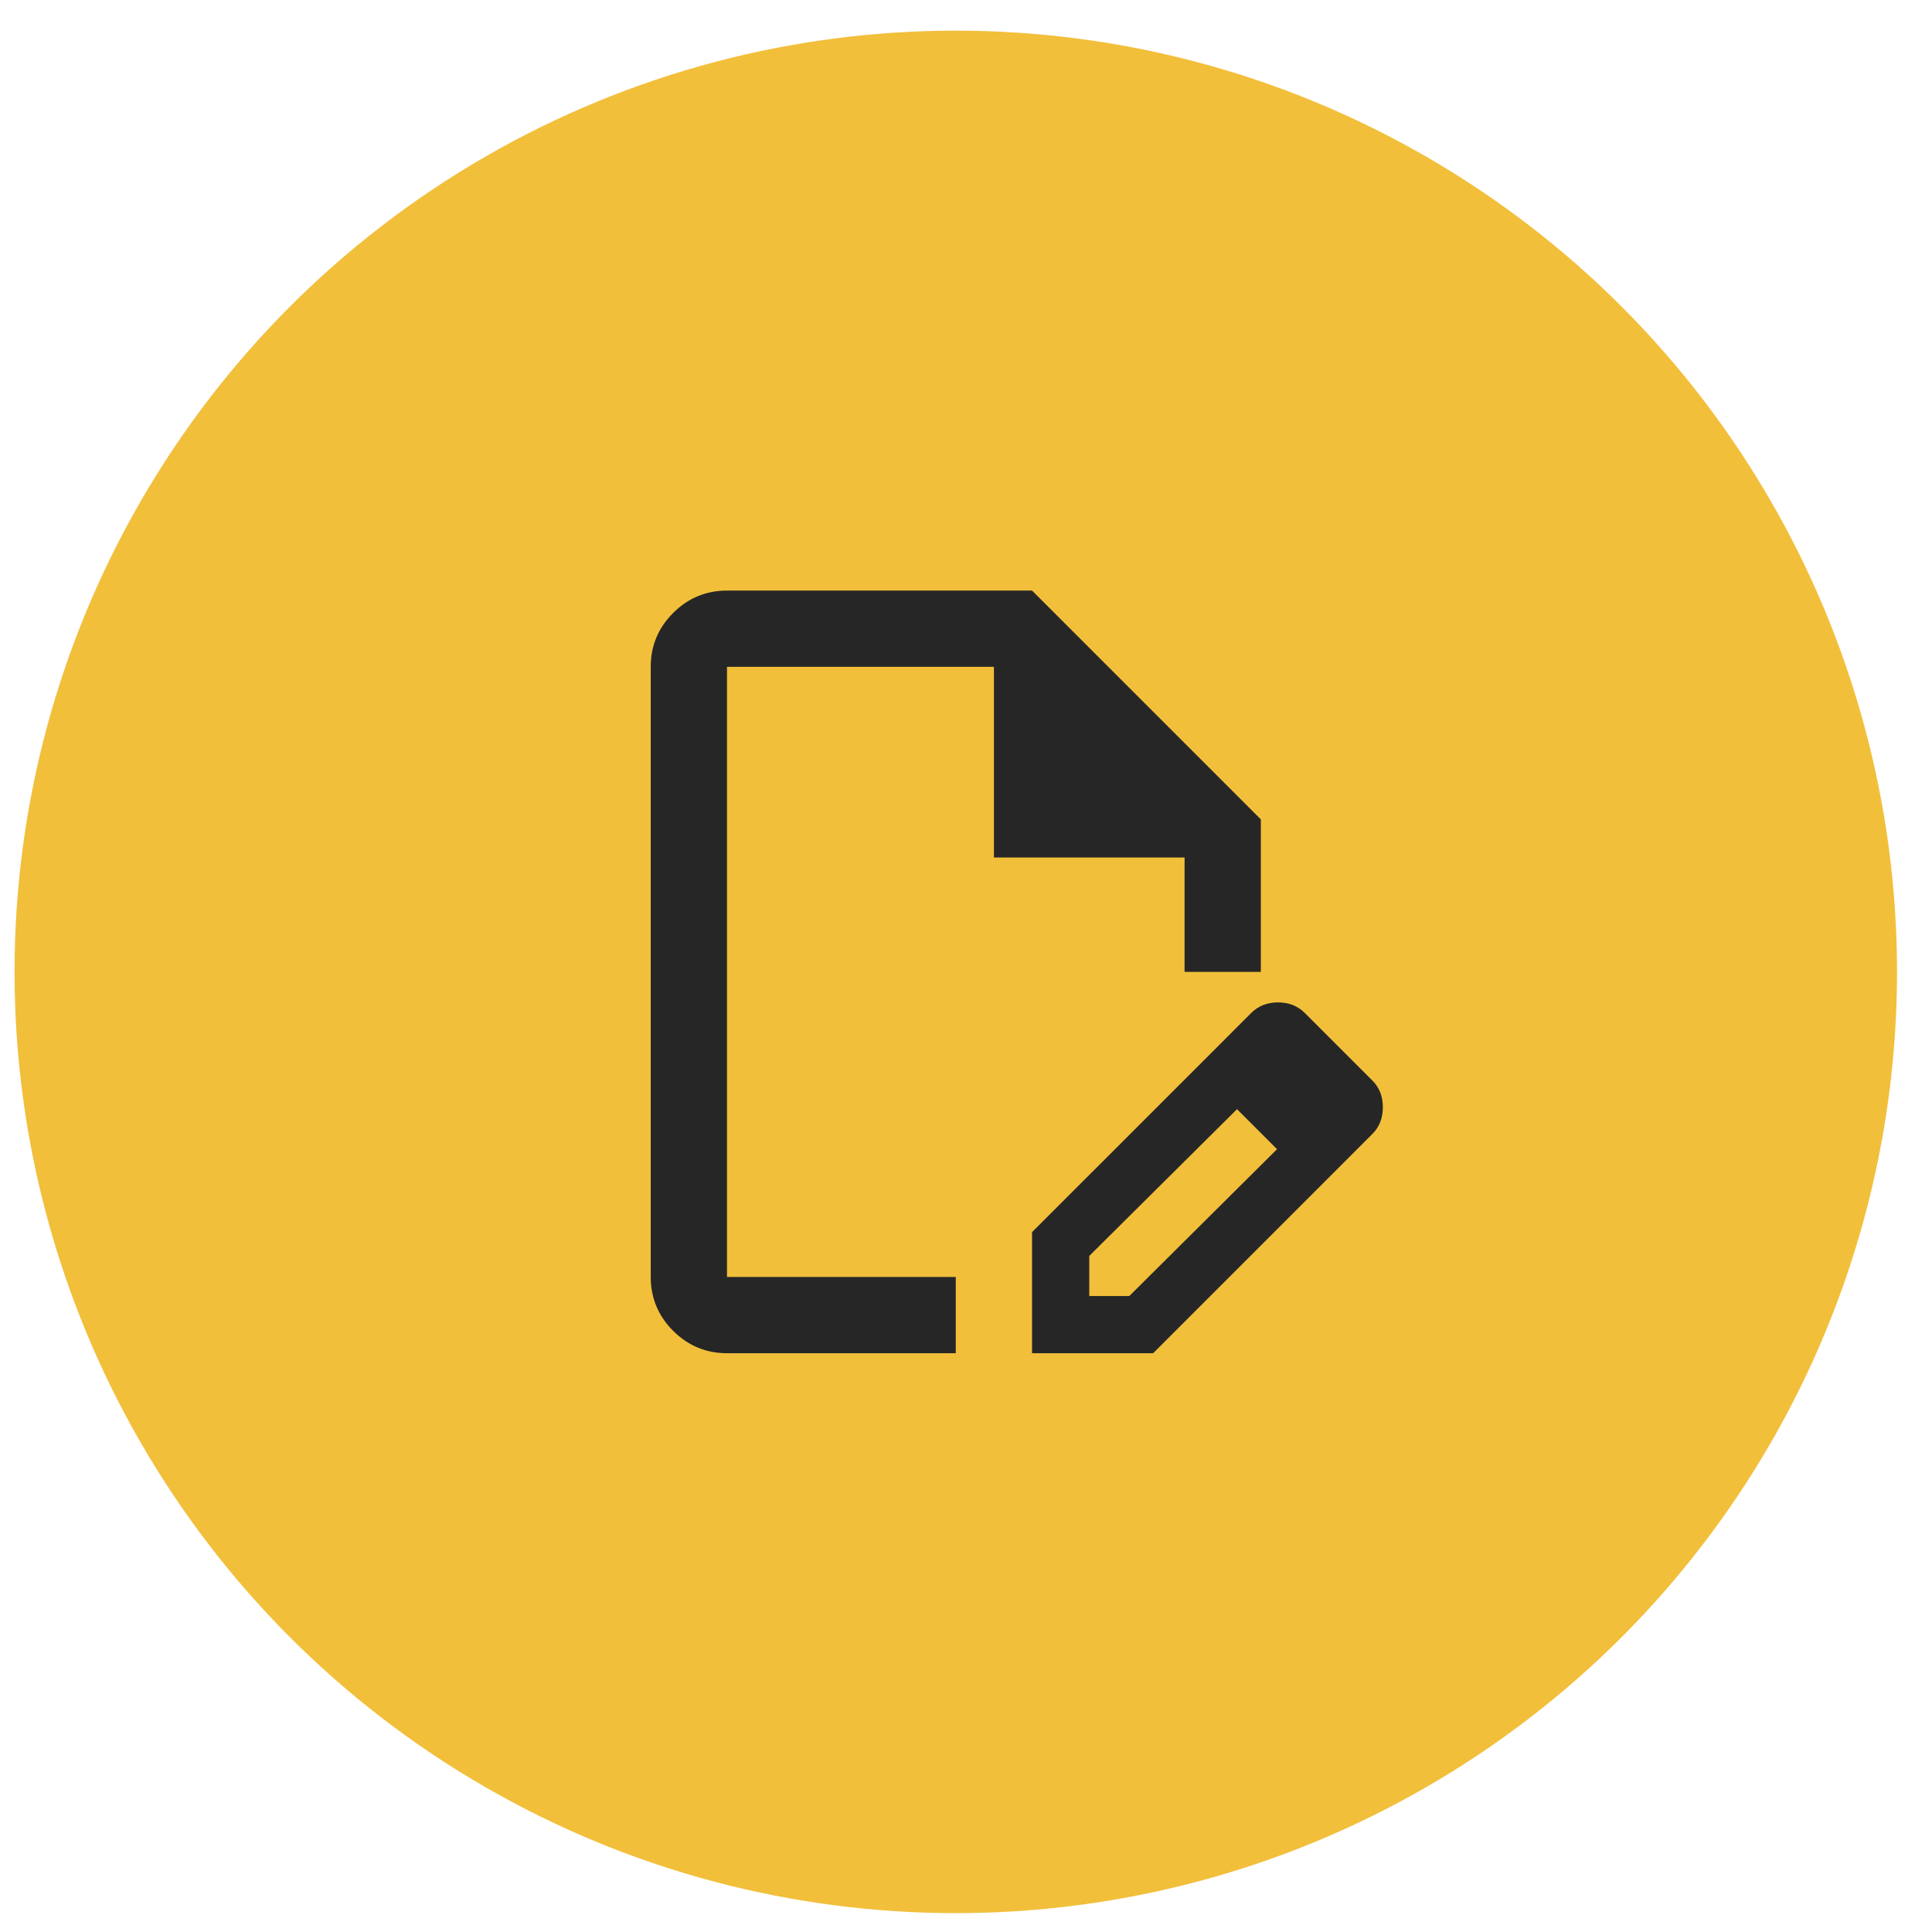 <svg width="38" height="38" viewBox="0 0 38 38" fill="none" xmlns="http://www.w3.org/2000/svg">
<circle cx="18.799" cy="19.116" r="18.513" fill="#F2BF3B"/>
<path d="M14.299 26.616C13.887 26.616 13.534 26.469 13.24 26.176C12.946 25.882 12.799 25.528 12.799 25.116V13.116C12.799 12.703 12.946 12.35 13.24 12.056C13.534 11.763 13.887 11.616 14.299 11.616H20.299L24.799 16.116V19.116H23.299V16.866H19.549V13.116H14.299V25.116H18.799V26.616H14.299ZM14.299 25.116V13.116V25.116ZM23.524 21.01L24.331 21.816L21.424 24.703V25.491H22.212L25.118 22.603L25.906 23.391L22.681 26.616H20.299V24.235L23.524 21.01ZM25.906 23.391L23.524 21.01L24.612 19.922C24.749 19.785 24.924 19.716 25.137 19.716C25.349 19.716 25.524 19.785 25.662 19.922L26.993 21.253C27.131 21.391 27.199 21.566 27.199 21.778C27.199 21.991 27.131 22.166 26.993 22.303L25.906 23.391Z" fill="#262626"/>
</svg>
